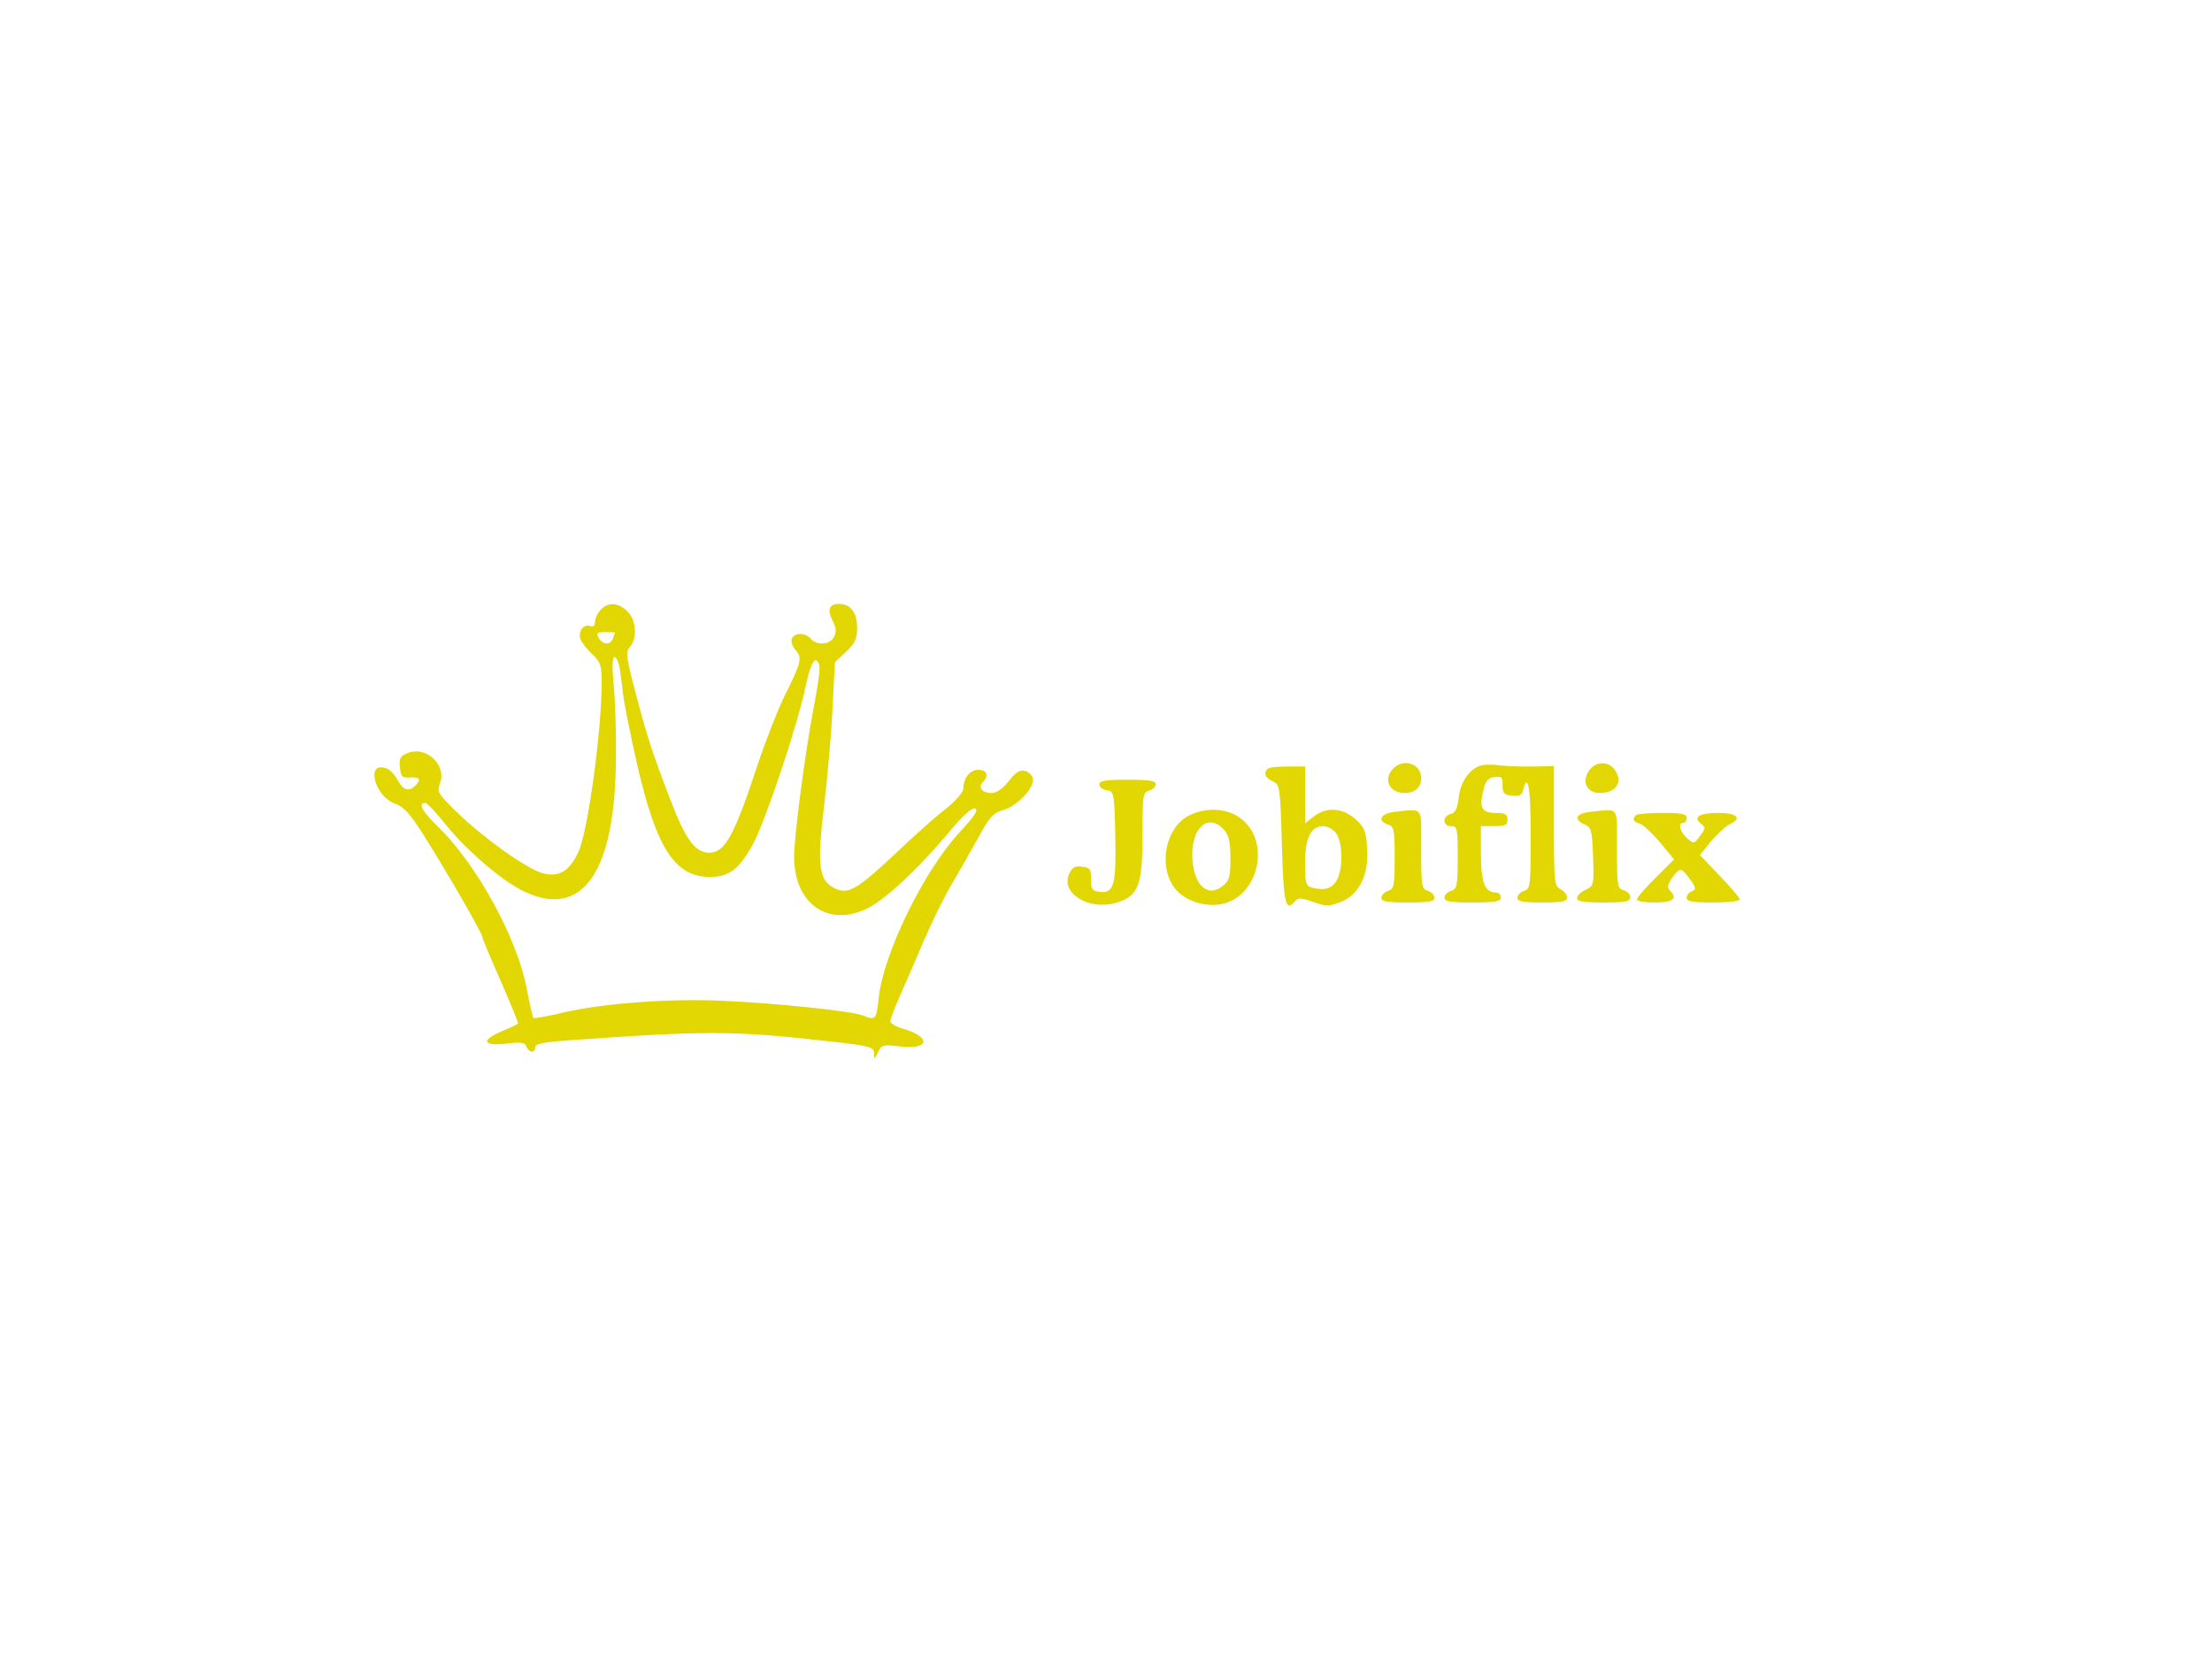 <?xml version="1.0" standalone="no"?>
<!DOCTYPE svg PUBLIC "-//W3C//DTD SVG 20010904//EN"
 "http://www.w3.org/TR/2001/REC-SVG-20010904/DTD/svg10.dtd">
<svg version="1.0" xmlns="http://www.w3.org/2000/svg"
 width="200" height="150" viewBox="0 0 500 500"
 preserveAspectRatio="xMidYMid meet">

<g transform="translate(0,500) scale(0.1,-0.1)"
fill="#e2d703" stroke="none">
<path d="M977 3162 c-10 -10 -17 -27 -17 -36 0 -12 -5 -16 -14 -13 -20 8 -38
-16 -30 -39 4 -11 20 -31 36 -46 25 -24 28 -34 28 -86 0 -143 -41 -444 -69
-507 -27 -61 -61 -81 -111 -66 -50 15 -178 107 -256 183 -58 56 -61 62 -51 88
20 54 -41 112 -96 91 -24 -9 -28 -16 -25 -43 3 -29 6 -33 31 -31 29 2 34 -6
15 -25 -19 -19 -36 -14 -53 17 -8 16 -24 33 -36 36 -61 20 -33 -85 28 -107 26
-9 46 -31 82 -88 63 -98 181 -302 181 -313 0 -4 25 -65 56 -134 30 -69 54
-127 52 -128 -2 -2 -25 -13 -51 -24 -63 -27 -54 -45 18 -36 42 5 54 3 58 -9 8
-20 27 -21 27 -2 0 10 24 15 93 20 417 30 503 30 780 -1 136 -15 147 -18 148
-37 0 -20 1 -20 12 3 10 22 15 23 68 17 87 -10 93 28 9 53 -22 6 -40 17 -40
23 0 6 13 41 29 77 16 36 49 111 72 166 24 55 61 132 84 170 23 39 59 102 81
142 33 61 44 73 75 82 41 12 89 62 89 91 0 10 -10 22 -22 26 -17 5 -28 -1 -51
-30 -18 -23 -37 -36 -52 -36 -28 0 -42 17 -26 33 19 19 12 37 -14 37 -25 0
-45 -25 -45 -57 0 -10 -23 -37 -52 -60 -29 -22 -99 -84 -154 -137 -111 -104
-140 -122 -178 -105 -52 24 -58 66 -35 256 10 87 22 219 25 293 l7 134 34 32
c27 26 33 39 33 72 0 46 -20 72 -55 72 -30 0 -36 -18 -18 -53 10 -20 11 -32 3
-47 -13 -24 -52 -26 -70 -5 -16 19 -49 19 -57 0 -3 -9 2 -24 12 -35 20 -22 17
-36 -35 -140 -20 -41 -56 -133 -80 -205 -71 -216 -99 -265 -146 -265 -42 0
-72 41 -117 160 -55 143 -69 186 -107 330 -26 101 -28 116 -15 130 23 26 19
83 -8 108 -28 27 -58 28 -80 4z m43 -69 c0 -1 -3 -8 -6 -17 -8 -21 -31 -20
-43 2 -8 14 -5 17 20 17 16 0 29 -1 29 -2z m14 -105 c3 -18 8 -55 11 -83 3
-27 22 -120 41 -205 59 -257 114 -343 221 -343 57 0 88 24 129 99 37 68 136
363 159 477 16 73 29 94 41 63 3 -8 -4 -61 -15 -118 -26 -132 -61 -395 -61
-462 1 -137 98 -209 214 -157 54 23 157 119 253 233 42 51 69 75 79 71 10 -4
-2 -22 -45 -69 -108 -115 -231 -365 -246 -501 -7 -67 -9 -69 -49 -53 -34 13
-273 38 -427 44 -155 7 -355 -8 -472 -35 -49 -12 -90 -19 -93 -17 -2 3 -11 42
-20 89 -28 149 -148 370 -263 483 -54 53 -66 76 -42 76 5 0 34 -31 65 -70 65
-79 172 -170 237 -199 174 -79 270 64 272 404 1 77 -2 177 -7 223 -5 54 -4 82
3 82 5 0 12 -15 15 -32z"/>
<path d="M3366 2684 c-32 -32 -13 -74 34 -74 31 0 50 17 50 45 0 43 -53 61
-84 29z"/>
<path d="M3634 2694 c-36 -8 -66 -49 -71 -98 -4 -32 -10 -46 -24 -49 -26 -7
-25 -37 1 -37 19 0 20 -7 20 -94 0 -86 -2 -95 -20 -101 -11 -3 -20 -13 -20
-21 0 -11 18 -14 85 -14 69 0 85 3 85 15 0 8 -6 15 -14 15 -34 0 -46 29 -46
116 l0 84 40 0 c33 0 40 3 40 20 0 16 -7 20 -35 20 -42 0 -51 15 -38 67 7 30
14 39 34 41 21 3 25 -1 24 -25 0 -23 5 -29 28 -31 22 -3 30 1 34 17 15 56 23
6 23 -138 0 -151 -1 -160 -20 -166 -11 -3 -20 -13 -20 -21 0 -11 17 -14 75
-14 59 0 75 3 75 15 0 8 -9 19 -20 25 -19 10 -20 21 -20 191 l0 180 -62 -1
c-35 -1 -79 1 -98 3 -19 3 -45 3 -56 1z"/>
<path d="M3955 2676 c-22 -33 -5 -66 33 -66 49 0 71 33 46 69 -20 29 -60 27
-79 -3z"/>
<path d="M2987 2683 c-13 -13 -7 -28 16 -38 21 -10 22 -15 27 -189 5 -178 11
-206 39 -173 10 12 18 12 55 -1 38 -14 48 -14 82 -1 56 21 87 82 81 163 -3 51
-8 63 -35 87 -39 35 -88 38 -126 8 l-26 -20 0 85 0 86 -53 0 c-30 0 -57 -3
-60 -7z m207 -195 c19 -27 21 -103 3 -138 -14 -27 -36 -35 -73 -26 -22 6 -24
11 -24 74 0 77 17 112 55 112 13 0 31 -10 39 -22z"/>
<path d="M2480 2636 c0 -8 10 -16 23 -18 21 -3 22 -7 25 -136 3 -149 -4 -175
-46 -170 -24 3 -27 7 -27 38 0 31 -3 35 -27 38 -22 3 -30 -2 -39 -22 -27 -58
60 -111 141 -87 68 20 80 52 80 204 0 120 1 129 20 134 11 3 20 12 20 19 0 11
-19 14 -85 14 -67 0 -85 -3 -85 -14z"/>
<path d="M2750 2542 c-68 -34 -93 -145 -47 -213 27 -41 90 -64 144 -54 116 22
152 196 54 262 -41 28 -102 30 -151 5z m106 -43 c14 -16 19 -36 19 -86 0 -56
-3 -67 -23 -83 -48 -39 -92 7 -92 95 0 85 51 124 96 74z"/>
<path d="M3368 2553 c-41 -5 -52 -27 -18 -38 18 -6 20 -15 20 -100 0 -85 -2
-94 -20 -100 -11 -3 -20 -13 -20 -21 0 -11 17 -14 80 -14 63 0 80 3 80 14 0 8
-9 18 -20 21 -19 6 -20 15 -20 126 0 134 9 121 -82 112z"/>
<path d="M3958 2553 c-42 -5 -50 -23 -15 -38 20 -9 22 -18 25 -98 3 -85 2 -87
-23 -99 -14 -6 -25 -17 -25 -25 0 -10 20 -13 80 -13 67 0 80 3 80 16 0 9 -9
18 -20 21 -19 5 -20 14 -20 124 0 134 9 121 -82 112z"/>
<path d="M4097 2543 c-12 -11 -8 -20 11 -25 10 -3 37 -28 61 -56 l43 -52 -56
-56 c-31 -30 -56 -60 -56 -65 0 -5 25 -9 55 -9 55 0 69 12 44 37 -8 8 -6 18 7
37 24 33 28 32 54 -4 19 -26 19 -31 6 -36 -9 -3 -16 -12 -16 -20 0 -11 18 -14
80 -14 44 0 80 4 80 9 0 5 -27 37 -60 71 l-60 63 33 41 c19 22 44 45 55 51 41
18 25 35 -32 35 -58 0 -79 -13 -52 -33 14 -11 13 -14 -4 -37 -18 -24 -19 -24
-39 -6 -22 20 -28 46 -11 46 6 0 10 7 10 15 0 12 -15 15 -73 15 -41 0 -77 -3
-80 -7z"/>
</g>
</svg>
